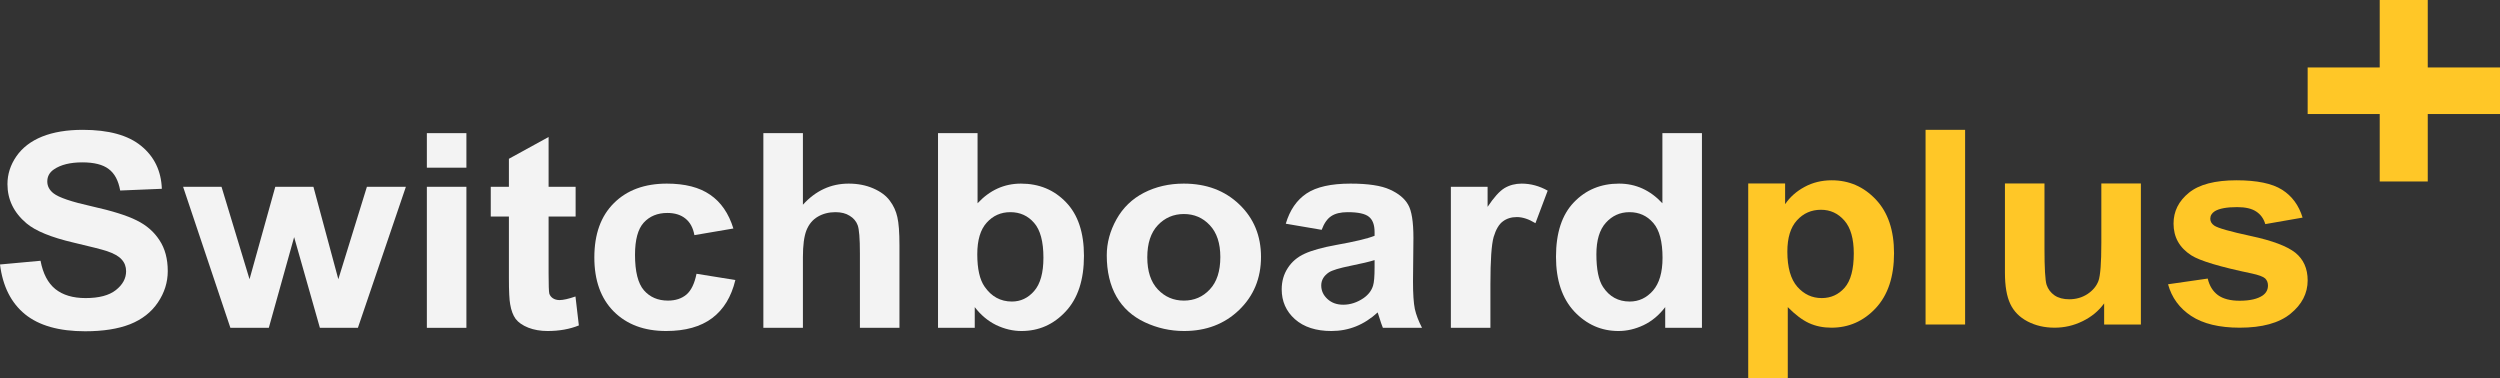 <svg width="238" height="36" viewBox="0 0 238 36" fill="none" xmlns="http://www.w3.org/2000/svg">
<rect x="0" y="0" width="238" height="36" fill="#333333" stroke="none"/>
<g id="Group 217">
<g id="Vector">
<path d="M0 25.178L3.859 24.825C4.091 26.047 4.56 26.944 5.266 27.517C5.98 28.09 6.94 28.377 8.146 28.377C9.423 28.377 10.384 28.124 11.027 27.618C11.679 27.104 12.005 26.506 12.005 25.823C12.005 25.385 11.866 25.014 11.589 24.711C11.322 24.399 10.848 24.129 10.169 23.902C9.705 23.75 8.646 23.48 6.994 23.093C4.868 22.595 3.376 21.984 2.519 21.259C1.313 20.24 0.71 18.997 0.71 17.53C0.71 16.586 0.991 15.706 1.554 14.888C2.126 14.062 2.943 13.434 4.006 13.004C5.078 12.575 6.369 12.36 7.878 12.36C10.343 12.36 12.197 12.87 13.438 13.889C14.689 14.909 15.345 16.27 15.408 17.973L11.442 18.137C11.272 17.185 10.906 16.502 10.343 16.089C9.79 15.668 8.954 15.457 7.838 15.457C6.686 15.457 5.784 15.68 5.132 16.127C4.712 16.413 4.502 16.797 4.502 17.277C4.502 17.716 4.698 18.091 5.091 18.402C5.592 18.799 6.806 19.212 8.736 19.641C10.665 20.071 12.09 20.518 13.01 20.981C13.939 21.436 14.662 22.064 15.18 22.865C15.707 23.657 15.971 24.639 15.971 25.811C15.971 26.872 15.658 27.867 15.033 28.794C14.408 29.721 13.523 30.412 12.38 30.867C11.237 31.314 9.812 31.537 8.106 31.537C5.623 31.537 3.716 30.998 2.385 29.919C1.054 28.832 0.259 27.252 0 25.178Z" fill="#F3F3F3"/>
<path d="M21.933 31.209L17.431 17.783H21.089L23.755 26.582L26.207 17.783H29.838L32.209 26.582L34.929 17.783H38.64L34.072 31.209H30.454L28.002 22.574L25.591 31.209H21.933Z" fill="#F3F3F3"/>
<path d="M40.637 15.963V12.676H44.402V15.963H40.637ZM40.637 31.209V17.783H44.402V31.209H40.637Z" fill="#F3F3F3"/>
<path d="M54.799 17.783V20.615H52.226V26.026C52.226 27.121 52.249 27.762 52.293 27.947C52.347 28.124 52.459 28.272 52.628 28.39C52.807 28.508 53.021 28.567 53.271 28.567C53.62 28.567 54.124 28.453 54.785 28.225L55.107 30.981C54.231 31.335 53.24 31.512 52.132 31.512C51.454 31.512 50.842 31.407 50.297 31.196C49.752 30.977 49.35 30.699 49.091 30.362C48.841 30.016 48.667 29.553 48.569 28.971C48.488 28.558 48.448 27.724 48.448 26.468V20.615H46.72V17.783H48.448V15.116L52.226 13.042V17.783H54.799Z" fill="#F3F3F3"/>
<path d="M69.818 21.753L66.107 22.385C65.982 21.685 65.696 21.158 65.249 20.804C64.812 20.45 64.24 20.273 63.534 20.273C62.596 20.273 61.846 20.581 61.283 21.196C60.73 21.803 60.453 22.823 60.453 24.256C60.453 25.849 60.734 26.974 61.297 27.631C61.868 28.288 62.632 28.617 63.588 28.617C64.302 28.617 64.888 28.427 65.343 28.048C65.799 27.66 66.12 26.999 66.308 26.063L70.006 26.658C69.622 28.259 68.885 29.468 67.795 30.286C66.705 31.103 65.245 31.512 63.414 31.512C61.333 31.512 59.671 30.893 58.43 29.654C57.197 28.415 56.581 26.7 56.581 24.509C56.581 22.292 57.201 20.568 58.443 19.338C59.685 18.099 61.364 17.48 63.481 17.48C65.214 17.48 66.589 17.834 67.607 18.541C68.635 19.241 69.371 20.311 69.818 21.753Z" fill="#F3F3F3"/>
<path d="M76.437 12.676V19.49C77.652 18.15 79.103 17.48 80.791 17.48C81.658 17.48 82.439 17.631 83.136 17.935C83.833 18.238 84.355 18.626 84.704 19.098C85.061 19.57 85.302 20.092 85.427 20.665C85.561 21.238 85.628 22.128 85.628 23.333V31.209H81.863V24.117C81.863 22.709 81.792 21.816 81.649 21.436C81.506 21.057 81.251 20.758 80.885 20.539C80.528 20.311 80.077 20.198 79.532 20.198C78.906 20.198 78.348 20.341 77.857 20.627C77.366 20.914 77.004 21.348 76.772 21.93C76.548 22.503 76.437 23.354 76.437 24.483V31.209H72.672V12.676H76.437Z" fill="#F3F3F3"/>
<path d="M89.299 31.209V12.676H93.064V19.351C94.225 18.103 95.601 17.48 97.191 17.48C98.924 17.48 100.357 18.074 101.491 19.262C102.626 20.442 103.193 22.14 103.193 24.357C103.193 26.649 102.612 28.415 101.451 29.654C100.299 30.893 98.897 31.512 97.244 31.512C96.431 31.512 95.627 31.323 94.832 30.943C94.046 30.555 93.368 29.987 92.796 29.237V31.209H89.299ZM93.037 24.205C93.037 25.596 93.269 26.624 93.734 27.29C94.386 28.234 95.252 28.706 96.333 28.706C97.164 28.706 97.87 28.373 98.45 27.707C99.04 27.033 99.334 25.975 99.334 24.534C99.334 23 99.04 21.896 98.45 21.222C97.861 20.539 97.106 20.198 96.186 20.198C95.284 20.198 94.533 20.53 93.935 21.196C93.336 21.854 93.037 22.857 93.037 24.205Z" fill="#F3F3F3"/>
<path d="M105.364 24.306C105.364 23.126 105.672 21.984 106.288 20.88C106.904 19.776 107.775 18.933 108.901 18.352C110.035 17.77 111.299 17.48 112.692 17.48C114.845 17.48 116.609 18.141 117.985 19.464C119.36 20.779 120.048 22.444 120.048 24.458C120.048 26.489 119.351 28.175 117.958 29.515C116.573 30.846 114.827 31.512 112.719 31.512C111.415 31.512 110.169 31.234 108.981 30.678C107.802 30.122 106.904 29.308 106.288 28.238C105.672 27.159 105.364 25.849 105.364 24.306ZM109.222 24.496C109.222 25.828 109.557 26.847 110.227 27.555C110.897 28.263 111.723 28.617 112.706 28.617C113.688 28.617 114.51 28.263 115.171 27.555C115.841 26.847 116.176 25.819 116.176 24.471C116.176 23.156 115.841 22.145 115.171 21.436C114.51 20.729 113.688 20.375 112.706 20.375C111.723 20.375 110.897 20.729 110.227 21.436C109.557 22.145 109.222 23.164 109.222 24.496Z" fill="#F3F3F3"/>
<path d="M125.823 21.879L122.406 21.297C122.79 20 123.451 19.039 124.389 18.415C125.327 17.791 126.72 17.48 128.569 17.48C130.248 17.48 131.499 17.669 132.321 18.049C133.143 18.419 133.719 18.895 134.049 19.477C134.389 20.05 134.558 21.108 134.558 22.65L134.518 26.797C134.518 27.977 134.576 28.849 134.692 29.414C134.817 29.97 135.045 30.568 135.376 31.209H131.651C131.553 30.973 131.432 30.623 131.289 30.159C131.227 29.949 131.182 29.81 131.155 29.742C130.512 30.332 129.824 30.775 129.092 31.07C128.359 31.365 127.578 31.512 126.747 31.512C125.282 31.512 124.126 31.137 123.277 30.387C122.437 29.637 122.018 28.689 122.018 27.543C122.018 26.784 122.21 26.11 122.594 25.52C122.978 24.922 123.514 24.466 124.201 24.154C124.898 23.834 125.899 23.556 127.203 23.32C128.962 23.008 130.181 22.718 130.86 22.448V22.094C130.86 21.411 130.682 20.927 130.324 20.64C129.967 20.345 129.293 20.198 128.301 20.198C127.631 20.198 127.109 20.324 126.734 20.577C126.359 20.821 126.055 21.255 125.823 21.879ZM130.86 24.761C130.378 24.913 129.614 25.094 128.569 25.305C127.524 25.516 126.841 25.722 126.519 25.924C126.028 26.253 125.782 26.67 125.782 27.176C125.782 27.673 125.979 28.103 126.372 28.465C126.765 28.828 127.265 29.009 127.873 29.009C128.551 29.009 129.199 28.798 129.815 28.377C130.271 28.057 130.57 27.665 130.713 27.201C130.811 26.898 130.86 26.32 130.86 25.469V24.761Z" fill="#F3F3F3"/>
<path d="M141.887 31.209H138.122V17.783H141.619V19.692C142.218 18.79 142.753 18.196 143.227 17.909C143.709 17.623 144.254 17.48 144.861 17.48C145.719 17.48 146.545 17.703 147.34 18.15L146.174 21.247C145.54 20.859 144.951 20.665 144.406 20.665C143.879 20.665 143.432 20.804 143.066 21.082C142.7 21.352 142.41 21.845 142.195 22.562C141.99 23.278 141.887 24.778 141.887 27.062V31.209Z" fill="#F3F3F3"/>
<path d="M162.025 31.209H158.528V29.237C157.947 30.003 157.259 30.577 156.464 30.956C155.678 31.327 154.883 31.512 154.079 31.512C152.445 31.512 151.043 30.893 149.872 29.654C148.711 28.406 148.131 26.67 148.131 24.445C148.131 22.17 148.698 20.442 149.832 19.262C150.967 18.074 152.4 17.48 154.133 17.48C155.723 17.48 157.098 18.103 158.26 19.351V12.676H162.025V31.209ZM151.976 24.205C151.976 25.638 152.186 26.674 152.606 27.315C153.213 28.242 154.062 28.706 155.151 28.706C156.018 28.706 156.755 28.36 157.362 27.669C157.969 26.97 158.273 25.929 158.273 24.546C158.273 23.004 157.978 21.896 157.389 21.222C156.799 20.539 156.045 20.198 155.124 20.198C154.231 20.198 153.481 20.535 152.874 21.209C152.275 21.875 151.976 22.873 151.976 24.205Z" fill="#F3F3F3"/>
</g>
<g id="Vector_2">
<path d="M166.431 17.467H169.942V19.439C170.397 18.765 171.013 18.217 171.79 17.796C172.568 17.374 173.43 17.164 174.376 17.164C176.029 17.164 177.431 17.775 178.583 18.997C179.736 20.219 180.312 21.921 180.312 24.104C180.312 26.346 179.731 28.09 178.57 29.338C177.409 30.577 176.002 31.196 174.35 31.196C173.564 31.196 172.849 31.049 172.206 30.754C171.572 30.459 170.902 29.953 170.196 29.237V36H166.431V17.467ZM170.156 23.952C170.156 25.461 170.473 26.578 171.107 27.302C171.741 28.019 172.514 28.377 173.425 28.377C174.3 28.377 175.028 28.048 175.609 27.391C176.19 26.725 176.48 25.638 176.48 24.129C176.48 22.722 176.181 21.677 175.582 20.994C174.984 20.311 174.242 19.97 173.358 19.97C172.438 19.97 171.674 20.307 171.067 20.981C170.46 21.647 170.156 22.637 170.156 23.952Z" fill="#FFC727"/>
<path d="M183.313 30.893V12.36H187.078V30.893H183.313Z" fill="#FFC727"/>
<path d="M200.315 30.893V28.883C199.797 29.599 199.114 30.164 198.265 30.577C197.426 30.99 196.537 31.196 195.599 31.196C194.643 31.196 193.786 30.998 193.027 30.602C192.267 30.206 191.718 29.65 191.379 28.933C191.039 28.217 190.87 27.227 190.87 25.962V17.467H194.634V23.636C194.634 25.524 194.701 26.683 194.835 27.113C194.978 27.534 195.233 27.871 195.599 28.124C195.965 28.369 196.43 28.491 196.993 28.491C197.636 28.491 198.212 28.326 198.721 27.998C199.23 27.661 199.578 27.248 199.766 26.759C199.954 26.262 200.047 25.052 200.047 23.131V17.467H203.812V30.893H200.315Z" fill="#FFC727"/>
<path d="M206.398 27.062L210.176 26.519C210.337 27.21 210.663 27.736 211.154 28.099C211.646 28.453 212.333 28.63 213.218 28.63C214.191 28.63 214.924 28.461 215.415 28.124C215.746 27.888 215.911 27.572 215.911 27.176C215.911 26.906 215.821 26.683 215.643 26.506C215.455 26.337 215.035 26.181 214.383 26.038C211.346 25.406 209.422 24.829 208.609 24.306C207.483 23.581 206.921 22.574 206.921 21.285C206.921 20.122 207.407 19.144 208.381 18.352C209.355 17.56 210.864 17.164 212.91 17.164C214.857 17.164 216.304 17.463 217.251 18.061C218.197 18.66 218.849 19.544 219.207 20.716L215.656 21.335C215.504 20.813 215.214 20.413 214.785 20.134C214.366 19.856 213.763 19.717 212.977 19.717C211.985 19.717 211.275 19.848 210.846 20.109C210.56 20.294 210.418 20.535 210.418 20.83C210.418 21.082 210.543 21.297 210.793 21.474C211.132 21.71 212.302 22.043 214.303 22.473C216.313 22.903 217.715 23.43 218.51 24.053C219.296 24.686 219.689 25.566 219.689 26.696C219.689 27.926 219.144 28.984 218.055 29.869C216.965 30.754 215.353 31.196 213.218 31.196C211.28 31.196 209.743 30.825 208.609 30.084C207.483 29.342 206.746 28.335 206.398 27.062Z" fill="#FFC727"/>
<path d="M226.549 17.277V10.855H219.689V6.422H226.549V0H231.122V6.422H238V10.855H231.122V17.277H226.549Z" fill="#FFC727"/>
</g>
</g>
</svg>
